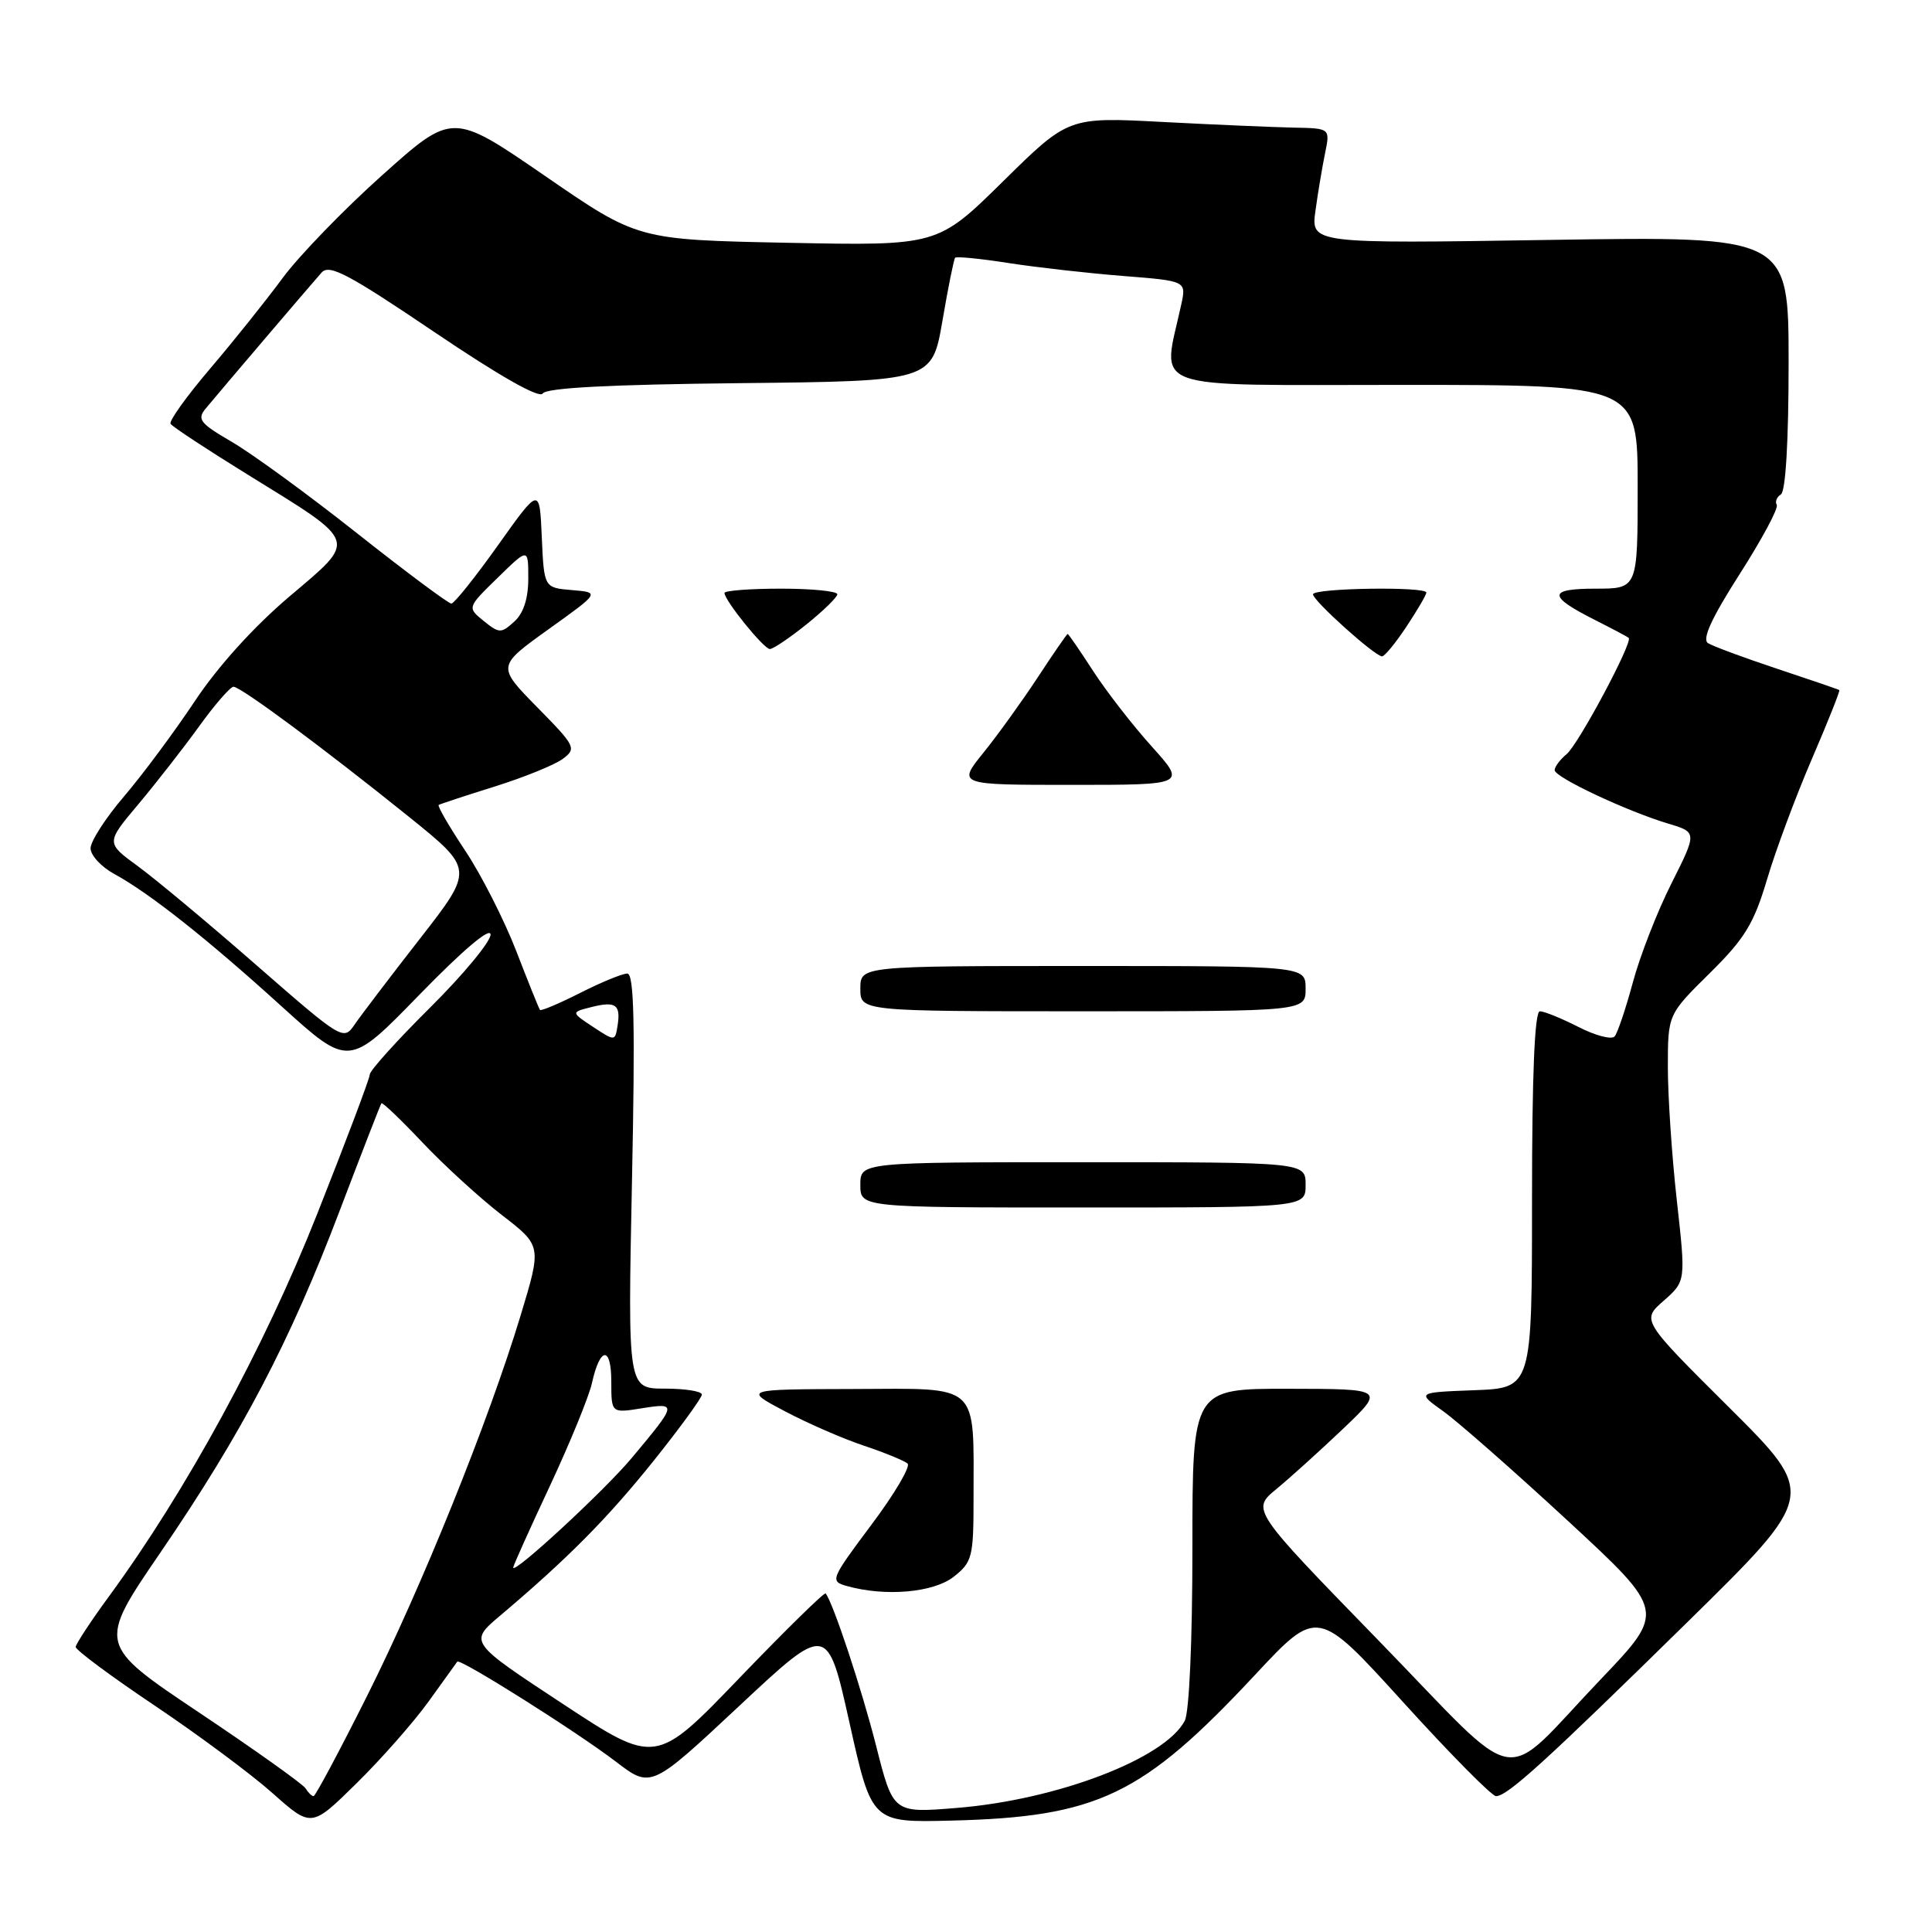 <?xml version="1.0" encoding="UTF-8" standalone="no"?>
<!DOCTYPE svg PUBLIC "-//W3C//DTD SVG 1.1//EN" "http://www.w3.org/Graphics/SVG/1.1/DTD/svg11.dtd" >
<svg xmlns="http://www.w3.org/2000/svg" xmlns:xlink="http://www.w3.org/1999/xlink" version="1.1" viewBox="0 0 256 256">
 <g >
 <path fill="currentColor"
d=" M 56.76 225.50 C 58.75 222.75 60.47 220.36 60.59 220.18 C 60.92 219.69 76.36 229.42 81.61 233.43 C 86.26 236.98 86.26 236.98 97.95 226.05 C 109.63 215.12 109.63 215.12 112.57 228.31 C 115.51 241.50 115.51 241.50 126.00 241.24 C 145.45 240.76 151.37 237.92 166.28 221.95 C 174.58 213.05 174.58 213.05 185.90 225.52 C 192.13 232.39 197.68 238.00 198.23 238.00 C 199.74 238.00 204.77 233.42 223.63 214.90 C 240.75 198.08 240.75 198.08 229.13 186.51 C 217.50 174.94 217.50 174.94 220.44 172.36 C 223.38 169.77 223.38 169.77 222.19 159.09 C 221.53 153.21 221.00 145.26 221.00 141.42 C 221.00 134.43 221.00 134.43 226.53 128.97 C 231.20 124.36 232.39 122.41 234.15 116.50 C 235.29 112.65 237.97 105.47 240.09 100.55 C 242.21 95.63 243.84 91.53 243.72 91.44 C 243.60 91.35 239.90 90.08 235.50 88.62 C 231.10 87.16 226.97 85.63 226.32 85.22 C 225.50 84.70 226.79 81.90 230.52 76.06 C 233.48 71.43 235.69 67.31 235.43 66.89 C 235.18 66.48 235.42 65.86 235.98 65.51 C 236.61 65.12 237.00 58.39 237.00 48.09 C 237.00 31.30 237.00 31.30 205.34 31.79 C 173.69 32.29 173.69 32.29 174.31 27.89 C 174.64 25.48 175.22 22.04 175.59 20.25 C 176.25 17.00 176.25 17.00 171.38 16.91 C 168.69 16.85 160.89 16.52 154.04 16.16 C 141.57 15.50 141.57 15.50 132.91 24.03 C 124.24 32.57 124.24 32.57 104.37 32.17 C 84.50 31.77 84.50 31.77 72.23 23.32 C 59.96 14.88 59.96 14.88 50.67 23.19 C 45.56 27.76 39.61 33.91 37.44 36.85 C 35.27 39.80 30.95 45.20 27.84 48.85 C 24.73 52.50 22.37 55.79 22.60 56.16 C 22.83 56.53 27.43 59.56 32.84 62.90 C 47.63 72.04 47.40 71.36 38.34 79.05 C 33.64 83.03 28.85 88.33 25.82 92.90 C 23.11 96.97 18.90 102.64 16.45 105.51 C 14.00 108.37 12.00 111.48 12.00 112.40 C 12.00 113.33 13.41 114.86 15.13 115.80 C 19.80 118.34 27.46 124.40 37.36 133.39 C 46.23 141.42 46.23 141.42 55.61 131.77 C 61.38 125.85 65.00 122.78 65.00 123.84 C 65.00 124.78 61.40 129.13 57.00 133.50 C 52.60 137.87 49.00 141.86 49.00 142.37 C 49.00 142.87 45.84 151.24 41.98 160.98 C 34.96 178.68 24.72 197.49 14.46 211.50 C 12.04 214.80 10.05 217.83 10.03 218.23 C 10.02 218.63 14.71 222.12 20.47 225.98 C 26.22 229.84 33.26 235.06 36.10 237.59 C 41.26 242.18 41.26 242.18 47.20 236.34 C 50.47 233.13 54.77 228.25 56.76 225.50 Z  M 116.10 231.37 C 114.20 223.86 110.40 212.39 109.40 211.14 C 109.24 210.94 104.11 215.97 98.00 222.32 C 86.89 233.88 86.89 233.88 74.51 225.73 C 62.12 217.58 62.12 217.58 66.31 214.05 C 75.22 206.52 80.49 201.20 86.63 193.54 C 90.13 189.16 93.00 185.22 93.00 184.79 C 93.00 184.35 90.79 184.00 88.09 184.00 C 83.18 184.00 83.18 184.00 83.74 156.50 C 84.17 135.64 84.02 129.00 83.12 129.00 C 82.47 129.00 79.65 130.16 76.87 131.57 C 74.08 132.98 71.69 133.99 71.55 133.82 C 71.41 133.64 69.99 130.12 68.40 126.00 C 66.80 121.88 63.76 115.89 61.63 112.70 C 59.51 109.51 57.93 106.79 58.13 106.66 C 58.34 106.53 61.67 105.43 65.55 104.22 C 69.43 103.00 73.48 101.36 74.55 100.57 C 76.42 99.18 76.29 98.90 71.17 93.70 C 65.85 88.28 65.85 88.28 72.67 83.39 C 79.50 78.50 79.50 78.50 75.79 78.19 C 72.09 77.88 72.09 77.88 71.79 71.19 C 71.50 64.50 71.50 64.50 66.00 72.23 C 62.98 76.48 60.19 79.96 59.81 79.98 C 59.44 79.99 53.81 75.80 47.31 70.66 C 40.82 65.52 33.34 60.07 30.70 58.54 C 26.49 56.09 26.07 55.56 27.26 54.13 C 29.21 51.77 41.16 37.75 42.61 36.12 C 43.63 34.96 46.13 36.28 57.54 43.99 C 66.20 49.84 71.48 52.84 71.91 52.14 C 72.38 51.39 80.84 50.95 98.05 50.77 C 123.50 50.50 123.50 50.50 124.88 42.50 C 125.63 38.10 126.39 34.34 126.56 34.15 C 126.73 33.96 129.94 34.27 133.68 34.86 C 137.43 35.44 144.26 36.21 148.85 36.57 C 157.20 37.23 157.20 37.23 156.52 40.36 C 154.01 51.98 151.30 51.00 185.87 51.00 C 217.00 51.00 217.00 51.00 217.00 64.50 C 217.00 78.00 217.00 78.00 211.44 78.00 C 205.08 78.00 205.06 78.98 211.32 82.14 C 213.62 83.30 215.64 84.37 215.81 84.52 C 216.41 85.04 209.16 98.62 207.58 99.93 C 206.71 100.65 206.00 101.61 206.00 102.05 C 206.00 102.99 215.51 107.47 221.04 109.13 C 224.88 110.28 224.88 110.28 221.47 117.07 C 219.59 120.80 217.29 126.70 216.36 130.18 C 215.42 133.65 214.34 136.87 213.95 137.33 C 213.56 137.79 211.40 137.23 209.16 136.08 C 206.92 134.94 204.61 134.00 204.04 134.00 C 203.35 134.00 203.00 142.35 203.00 158.96 C 203.00 183.92 203.00 183.92 195.36 184.21 C 187.73 184.50 187.73 184.50 191.24 187.00 C 193.17 188.38 200.59 194.90 207.73 201.50 C 220.71 213.50 220.71 213.50 212.12 222.50 C 198.50 236.77 202.14 237.40 182.65 217.36 C 165.80 200.04 165.80 200.04 169.15 197.29 C 170.99 195.77 174.97 192.17 178.00 189.29 C 183.50 184.04 183.50 184.04 170.75 184.02 C 158.00 184.00 158.00 184.00 158.00 205.07 C 158.00 217.45 157.58 226.92 156.98 228.03 C 154.30 233.05 140.05 238.49 126.78 239.56 C 118.35 240.25 118.35 240.25 116.10 231.37 Z  M 126.37 208.93 C 128.83 206.99 129.00 206.33 129.00 198.55 C 129.00 183.08 130.00 183.99 113.12 184.05 C 98.50 184.09 98.50 184.09 104.00 187.00 C 107.03 188.60 111.75 190.66 114.50 191.57 C 117.25 192.49 119.84 193.56 120.26 193.93 C 120.68 194.31 118.52 197.97 115.45 202.06 C 110.06 209.27 109.96 209.52 112.19 210.15 C 117.29 211.59 123.68 211.04 126.37 208.93 Z  M 173.00 157.00 C 173.00 154.00 173.00 154.00 143.50 154.00 C 114.00 154.00 114.00 154.00 114.00 157.00 C 114.00 160.00 114.00 160.00 143.50 160.00 C 173.00 160.00 173.00 160.00 173.00 157.00 Z  M 173.00 131.00 C 173.00 128.00 173.00 128.00 143.50 128.00 C 114.00 128.00 114.00 128.00 114.00 131.00 C 114.00 134.00 114.00 134.00 143.50 134.00 C 173.00 134.00 173.00 134.00 173.00 131.00 Z  M 152.60 98.90 C 150.07 96.09 146.58 91.59 144.84 88.90 C 143.09 86.20 141.58 84.00 141.47 84.00 C 141.37 84.00 139.58 86.59 137.51 89.75 C 135.43 92.91 132.19 97.41 130.30 99.75 C 126.87 104.00 126.87 104.00 142.03 104.00 C 157.19 104.00 157.19 104.00 152.60 98.90 Z  M 186.37 83.02 C 187.82 80.83 189.00 78.81 189.00 78.52 C 189.00 77.69 174.00 77.92 173.98 78.75 C 173.97 79.58 182.13 86.92 183.12 86.97 C 183.46 86.99 184.92 85.21 186.37 83.02 Z  M 106.84 82.75 C 109.07 80.96 110.92 79.16 110.95 78.75 C 110.98 78.34 107.62 78.00 103.50 78.00 C 99.38 78.00 96.00 78.26 96.00 78.57 C 96.00 79.56 101.21 86.00 102.01 86.00 C 102.44 86.00 104.61 84.54 106.84 82.75 Z  M 40.48 236.96 C 40.12 236.39 33.78 231.87 26.38 226.92 C 12.92 217.91 12.92 217.91 21.27 205.70 C 32.04 189.95 38.39 177.86 44.98 160.50 C 47.91 152.80 50.41 146.36 50.54 146.19 C 50.67 146.02 53.13 148.37 56.00 151.41 C 58.87 154.44 63.60 158.76 66.50 161.00 C 71.78 165.07 71.78 165.07 68.99 174.29 C 64.69 188.46 55.91 210.21 48.60 224.80 C 44.96 232.06 41.79 238.00 41.55 238.00 C 41.31 238.00 40.83 237.53 40.48 236.96 Z  M 68.00 207.71 C 68.00 207.47 70.19 202.60 72.87 196.88 C 75.54 191.16 78.05 185.03 78.44 183.25 C 79.51 178.42 81.00 178.31 81.00 183.07 C 81.00 187.26 81.00 187.26 85.07 186.60 C 89.76 185.86 89.73 185.99 83.70 193.20 C 80.08 197.53 68.00 208.69 68.00 207.71 Z  M 34.00 127.91 C 27.68 122.38 20.59 116.47 18.26 114.77 C 14.03 111.68 14.03 111.68 18.31 106.59 C 20.66 103.79 24.29 99.14 26.38 96.25 C 28.46 93.36 30.52 91.00 30.94 91.00 C 31.91 91.00 42.82 99.09 54.16 108.21 C 62.81 115.18 62.81 115.18 55.66 124.36 C 51.72 129.41 47.83 134.53 47.00 135.74 C 45.52 137.92 45.37 137.83 34.00 127.91 Z  M 78.57 136.06 C 75.65 134.13 75.65 134.13 78.37 133.44 C 81.60 132.63 82.27 133.12 81.83 135.91 C 81.50 137.98 81.49 137.98 78.57 136.06 Z  M 64.09 82.28 C 61.90 80.50 61.90 80.50 65.95 76.55 C 70.00 72.59 70.00 72.59 70.00 76.64 C 70.00 79.32 69.37 81.26 68.14 82.37 C 66.40 83.95 66.15 83.94 64.09 82.28 Z "/>
</g>
</svg>